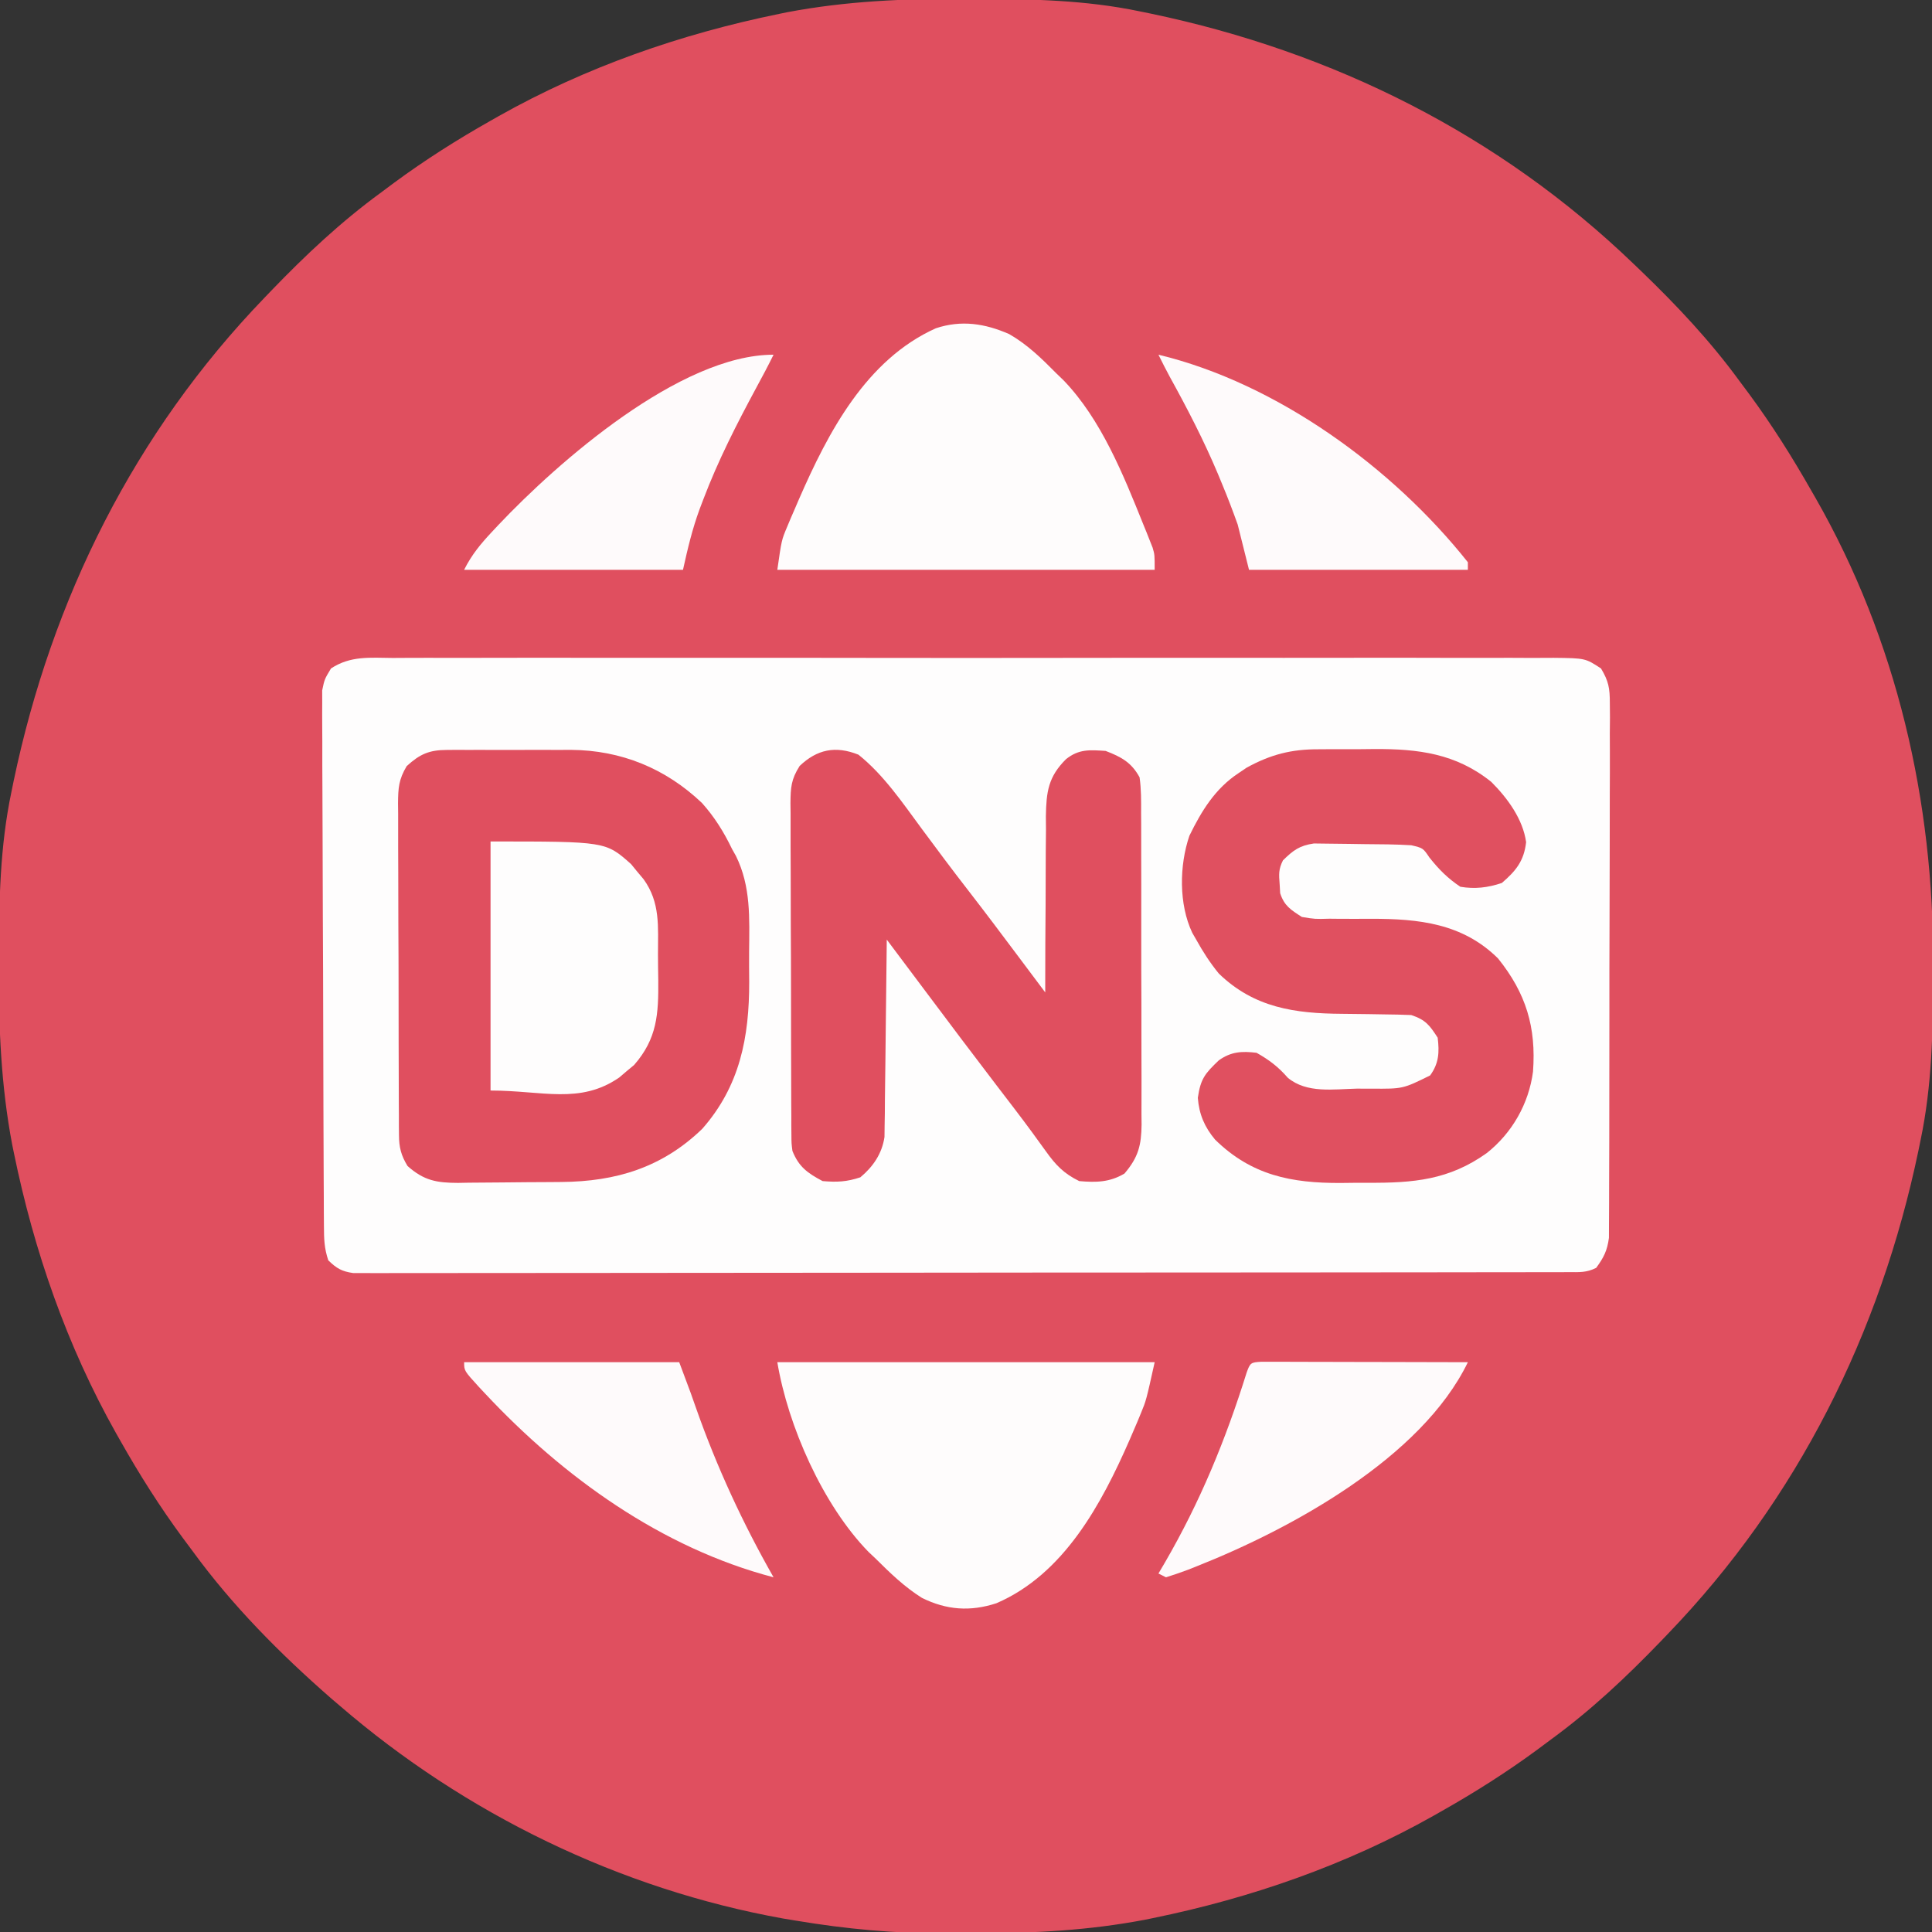<?xml version="1.0" encoding="UTF-8"?>
<svg version="1.1" xmlns="http://www.w3.org/2000/svg" width="512" height="512">
<rect width="100%" height="100%" fill="#333333" stroke="none"/>
<path d="M0 0 C1.018 0.002 2.036 0.004 3.085 0.007 C17.694 0.056 32.026 0.307 46.375 3.312 C47.35 3.511 48.325 3.71 49.329 3.915 C97.711 14.035 141.699 35.952 177.375 70.312 C178.364 71.261 178.364 71.261 179.373 72.228 C188.861 81.372 197.601 90.67 205.375 101.312 C206.233 102.464 207.091 103.615 207.949 104.766 C213.987 112.957 219.346 121.471 224.375 130.312 C224.739 130.944 225.104 131.576 225.479 132.227 C247.085 169.975 256.852 212.742 256.688 255.938 C256.685 256.955 256.683 257.973 256.681 259.022 C256.631 273.631 256.38 287.963 253.375 302.312 C253.077 303.775 253.077 303.775 252.773 305.267 C242.652 353.648 220.736 397.637 186.375 433.312 C185.743 433.972 185.111 434.631 184.459 435.311 C175.315 444.799 166.018 453.539 155.375 461.312 C154.224 462.171 153.073 463.029 151.922 463.887 C143.732 469.924 135.23 475.307 126.375 480.312 C125.668 480.715 124.961 481.117 124.232 481.531 C101.097 494.557 75.925 503.306 49.938 508.625 C49.219 508.772 48.5 508.92 47.759 509.072 C33.083 511.861 18.558 512.661 3.648 512.628 C0.708 512.625 -2.23 512.649 -5.17 512.674 C-18.543 512.718 -31.439 511.513 -44.625 509.312 C-46.331 509.03 -46.331 509.03 -48.071 508.742 C-91.338 500.97 -132.388 480.983 -165.625 452.312 C-166.37 451.678 -167.115 451.044 -167.883 450.391 C-181.388 438.579 -194.059 425.829 -204.625 411.312 C-205.481 410.163 -206.338 409.013 -207.195 407.863 C-213.235 399.673 -218.619 391.169 -223.625 382.312 C-224.027 381.605 -224.429 380.898 -224.844 380.169 C-237.869 357.034 -246.618 331.863 -251.938 305.875 C-252.085 305.156 -252.232 304.437 -252.384 303.697 C-255.358 288.05 -255.998 272.577 -255.938 256.688 C-255.935 255.67 -255.933 254.652 -255.931 253.603 C-255.881 238.994 -255.63 224.662 -252.625 210.312 C-252.426 209.338 -252.228 208.363 -252.023 207.358 C-241.902 158.977 -219.986 114.988 -185.625 79.312 C-184.993 78.653 -184.361 77.994 -183.709 77.314 C-174.565 67.826 -165.268 59.086 -154.625 51.312 C-153.474 50.454 -152.323 49.596 -151.172 48.738 C-142.982 42.701 -134.48 37.318 -125.625 32.312 C-124.918 31.91 -124.211 31.508 -123.482 31.094 C-100.347 18.068 -75.175 9.319 -49.188 4 C-48.469 3.853 -47.75 3.705 -47.009 3.553 C-31.363 0.58 -15.889 -0.061 0 0 Z " fill="#E04F5F" transform="translate(255.625,-0.312)"/>
<path d="M0 0 C1.362 -0.006 2.724 -0.014 4.086 -0.024 C7.828 -0.045 11.569 -0.034 15.311 -0.019 C19.346 -0.007 23.381 -0.025 27.417 -0.039 C35.322 -0.061 43.227 -0.056 51.133 -0.042 C57.556 -0.03 63.98 -0.029 70.404 -0.034 C71.318 -0.035 72.232 -0.036 73.173 -0.036 C75.029 -0.038 76.885 -0.04 78.742 -0.041 C96.153 -0.056 113.565 -0.039 130.976 -0.012 C145.921 0.01 160.866 0.006 175.811 -0.017 C193.159 -0.044 210.508 -0.054 227.856 -0.039 C229.706 -0.037 231.555 -0.036 233.405 -0.034 C234.77 -0.033 234.77 -0.033 236.162 -0.032 C242.579 -0.028 248.997 -0.035 255.414 -0.047 C263.233 -0.061 271.051 -0.057 278.87 -0.03 C282.861 -0.017 286.851 -0.012 290.842 -0.028 C294.494 -0.043 298.145 -0.035 301.796 -0.009 C303.746 -0 305.696 -0.017 307.645 -0.034 C316.027 0.061 316.027 0.061 320.184 2.781 C322.204 6.132 322.528 8.036 322.526 11.935 C322.537 13.205 322.548 14.475 322.56 15.784 C322.547 17.184 322.533 18.584 322.52 19.985 C322.523 21.465 322.529 22.945 322.536 24.425 C322.551 28.44 322.534 32.454 322.51 36.469 C322.49 40.672 322.496 44.875 322.498 49.078 C322.498 56.136 322.478 63.194 322.446 70.252 C322.409 78.409 322.401 86.567 322.408 94.724 C322.414 102.575 322.403 110.425 322.384 118.276 C322.375 121.615 322.373 124.955 322.374 128.295 C322.375 132.228 322.361 136.161 322.335 140.094 C322.328 141.537 322.326 142.98 322.329 144.422 C322.333 146.393 322.316 148.364 322.299 150.335 C322.295 151.437 322.291 152.54 322.287 153.675 C321.853 157.033 320.903 158.926 318.904 161.635 C316.307 162.934 314.426 162.763 311.516 162.766 C310.365 162.77 309.214 162.774 308.028 162.778 C306.752 162.777 305.477 162.776 304.163 162.775 C302.803 162.778 301.443 162.781 300.082 162.784 C296.332 162.792 292.582 162.794 288.832 162.795 C284.792 162.797 280.752 162.804 276.713 162.811 C267.874 162.825 259.035 162.831 250.197 162.835 C244.681 162.838 239.166 162.842 233.65 162.847 C218.389 162.859 203.128 162.869 187.867 162.872 C186.401 162.873 186.401 162.873 184.906 162.873 C183.926 162.873 182.947 162.874 181.937 162.874 C179.952 162.874 177.967 162.875 175.982 162.875 C174.997 162.875 174.012 162.876 172.998 162.876 C157.035 162.88 141.072 162.897 125.109 162.921 C108.733 162.944 92.356 162.957 75.98 162.958 C66.78 162.959 57.581 162.965 48.381 162.983 C40.548 162.998 32.716 163.003 24.883 162.995 C20.885 162.991 16.887 162.992 12.888 163.006 C9.23 163.019 5.573 163.018 1.915 163.005 C-0.041 163.002 -1.996 163.014 -3.952 163.027 C-5.108 163.02 -6.264 163.014 -7.455 163.007 C-8.455 163.007 -9.455 163.008 -10.485 163.009 C-13.543 162.571 -14.895 161.776 -17.096 159.635 C-18.18 156.383 -18.232 153.998 -18.25 150.575 C-18.258 149.308 -18.267 148.04 -18.276 146.735 C-18.28 145.327 -18.284 143.92 -18.289 142.512 C-18.296 141.032 -18.305 139.552 -18.313 138.072 C-18.34 133.21 -18.355 128.348 -18.369 123.486 C-18.375 121.813 -18.38 120.139 -18.385 118.465 C-18.407 111.505 -18.426 104.544 -18.437 97.584 C-18.453 87.606 -18.486 77.629 -18.543 67.652 C-18.582 60.637 -18.602 53.622 -18.607 46.607 C-18.61 42.417 -18.623 38.227 -18.655 34.036 C-18.685 30.095 -18.691 26.154 -18.68 22.212 C-18.679 20.766 -18.688 19.32 -18.705 17.874 C-18.728 15.899 -18.717 13.924 -18.704 11.949 C-18.709 10.291 -18.709 10.291 -18.714 8.6 C-18.096 5.635 -18.096 5.635 -16.376 2.78 C-11.182 -0.616 -6.076 -0.054 0 0 Z " fill="#FEFDFD" transform="translate(104.096,174.365)"/>
<path d="M0 0 C0.875 -0.006 1.75 -0.013 2.651 -0.019 C4.059 -0.013 4.059 -0.013 5.495 -0.007 C6.956 -0.01 6.956 -0.01 8.447 -0.013 C10.508 -0.014 12.569 -0.01 14.63 -0.002 C17.766 0.009 20.902 -0.002 24.038 -0.015 C26.045 -0.013 28.051 -0.011 30.058 -0.007 C30.988 -0.011 31.919 -0.015 32.877 -0.019 C46.124 0.075 57.92 4.878 67.577 14.063 C70.902 17.779 73.385 21.775 75.542 26.259 C75.885 26.869 76.227 27.479 76.581 28.108 C80.565 36.195 80.147 44.635 80.063 53.444 C80.042 56.121 80.063 58.796 80.089 61.474 C80.113 76.112 77.633 89.067 67.647 100.411 C57.031 110.673 44.788 114.383 30.323 114.497 C29.347 114.505 28.371 114.513 27.365 114.522 C25.308 114.535 23.25 114.546 21.193 114.554 C19.092 114.566 16.992 114.586 14.891 114.615 C11.847 114.658 8.805 114.674 5.761 114.685 C4.826 114.702 3.892 114.72 2.929 114.738 C-2.679 114.719 -6.1 114.156 -10.458 110.259 C-12.171 107.437 -12.71 105.336 -12.725 102.053 C-12.734 101.222 -12.742 100.39 -12.751 99.534 C-12.75 98.63 -12.749 97.727 -12.749 96.796 C-12.755 95.838 -12.762 94.88 -12.769 93.893 C-12.788 90.724 -12.792 87.556 -12.794 84.388 C-12.8 82.186 -12.807 79.984 -12.814 77.782 C-12.826 73.166 -12.83 68.55 -12.829 63.934 C-12.828 58.018 -12.856 52.102 -12.89 46.186 C-12.912 41.639 -12.916 37.091 -12.915 32.543 C-12.918 30.362 -12.927 28.181 -12.942 26 C-12.962 22.95 -12.956 19.901 -12.944 16.851 C-12.955 15.949 -12.966 15.048 -12.978 14.119 C-12.937 10.07 -12.795 7.821 -10.678 4.284 C-7.183 1.095 -4.719 0.01 0 0 Z " fill="#E04F5F" transform="translate(118.458,198.741)"/>
<path d="M0 0 C6.727 5.381 11.729 12.807 16.812 19.688 C18.141 21.473 19.471 23.258 20.801 25.043 C21.438 25.899 22.076 26.756 22.733 27.638 C24.96 30.615 27.224 33.56 29.5 36.5 C33.828 42.093 38.074 47.746 42.312 53.406 C43.005 54.331 43.698 55.255 44.412 56.208 C46.108 58.472 47.804 60.736 49.5 63 C49.499 62.314 49.498 61.628 49.498 60.921 C49.495 53.767 49.534 46.613 49.598 39.459 C49.619 36.79 49.623 34.123 49.62 31.454 C49.617 27.613 49.653 23.774 49.695 19.934 C49.686 18.745 49.677 17.556 49.668 16.331 C49.781 9.822 50.298 5.851 55.02 1.174 C58.417 -1.521 61.249 -1.283 65.5 -1 C69.682 0.608 72.345 2.048 74.5 6 C74.953 9.147 74.92 12.272 74.904 15.447 C74.911 16.403 74.918 17.36 74.925 18.345 C74.943 21.509 74.939 24.672 74.934 27.836 C74.938 30.035 74.943 32.235 74.949 34.434 C74.958 39.046 74.956 43.658 74.946 48.27 C74.935 54.177 74.955 60.083 74.984 65.99 C75.002 70.534 75.002 75.077 74.996 79.62 C74.996 81.798 75.002 83.976 75.015 86.153 C75.03 89.201 75.019 92.247 75.002 95.294 C75.011 96.192 75.021 97.09 75.031 98.015 C74.967 103.487 74.183 106.678 70.5 111 C66.594 113.323 62.977 113.4 58.5 113 C54.454 111.018 52.281 108.769 49.688 105.125 C48.914 104.06 48.141 102.995 47.344 101.898 C46.903 101.29 46.462 100.681 46.008 100.054 C42.963 95.906 39.815 91.836 36.688 87.75 C30.453 79.581 24.261 71.383 18.11 63.152 C14.578 58.431 11.038 53.716 7.5 49 C7.494 49.678 7.488 50.356 7.482 51.054 C7.418 58.111 7.334 65.167 7.238 72.224 C7.204 74.857 7.176 77.491 7.154 80.124 C7.12 83.91 7.068 87.695 7.012 91.48 C7.002 93.246 7.002 93.246 6.992 95.048 C6.973 96.149 6.953 97.249 6.932 98.384 C6.921 99.35 6.91 100.315 6.899 101.311 C6.245 105.72 3.903 109.165 0.5 112 C-3.119 113.206 -5.692 113.323 -9.5 113 C-13.523 110.874 -15.814 109.215 -17.5 105 C-17.757 102.976 -17.757 102.976 -17.767 100.794 C-17.776 99.963 -17.784 99.132 -17.793 98.275 C-17.792 97.372 -17.791 96.468 -17.791 95.537 C-17.797 94.579 -17.804 93.621 -17.811 92.634 C-17.83 89.465 -17.834 86.297 -17.836 83.129 C-17.842 80.927 -17.849 78.725 -17.856 76.523 C-17.868 71.907 -17.872 67.291 -17.871 62.676 C-17.87 56.759 -17.898 50.844 -17.932 44.927 C-17.954 40.38 -17.958 35.832 -17.957 31.285 C-17.96 29.103 -17.969 26.922 -17.984 24.741 C-18.004 21.691 -17.998 18.642 -17.986 15.592 C-17.997 14.691 -18.008 13.789 -18.02 12.86 C-17.978 8.704 -17.86 6.566 -15.583 2.983 C-10.981 -1.397 -6.1 -2.44 0 0 Z " fill="#E04F5F" transform="translate(227.5,200)"/>
<path d="M0 0 C0.784 -0.005 1.568 -0.01 2.375 -0.016 C4.023 -0.022 5.671 -0.021 7.319 -0.012 C9.808 -0.004 12.295 -0.033 14.783 -0.064 C26.375 -0.116 36.369 1.123 45.723 8.648 C50.02 12.936 54.114 18.539 54.949 24.621 C54.378 29.6 52.261 32.204 48.512 35.434 C44.777 36.678 41.384 37.088 37.512 36.434 C34.134 34.16 31.852 31.861 29.324 28.684 C27.638 26.175 27.638 26.175 24.512 25.434 C20.4 25.185 16.288 25.163 12.17 25.138 C10.818 25.127 9.466 25.106 8.114 25.077 C6.156 25.034 4.197 25.021 2.238 25.008 C1.069 24.993 -0.101 24.979 -1.306 24.964 C-5.13 25.528 -6.755 26.756 -9.488 29.434 C-10.693 31.843 -10.567 33.14 -10.363 35.809 C-10.319 36.579 -10.276 37.35 -10.23 38.145 C-9.14 41.507 -7.43 42.527 -4.488 44.434 C-0.999 45.009 -0.999 45.009 2.832 44.902 C3.881 44.913 3.881 44.913 4.951 44.924 C7.92 44.953 10.888 44.937 13.857 44.924 C26.46 44.91 38.107 46.111 47.512 55.434 C54.924 64.666 57.647 73.652 56.775 85.434 C55.65 93.979 51.211 101.717 44.512 107.016 C34.501 114.159 25.067 114.944 13.056 114.88 C10.649 114.871 8.243 114.9 5.836 114.932 C-7.213 114.992 -17.837 112.925 -27.488 103.434 C-30.274 100.106 -31.721 96.71 -32.051 92.371 C-31.328 87.315 -30.141 85.92 -26.488 82.434 C-23.23 80.122 -20.426 79.961 -16.488 80.434 C-13.139 82.318 -10.739 84.146 -8.211 87.047 C-3.172 91.252 3.897 90.067 10.074 89.934 C11.388 89.936 12.703 89.939 14.057 89.941 C22.294 89.997 22.294 89.997 29.512 86.434 C31.836 83.224 31.987 80.319 31.512 76.434 C29.361 73.096 28.308 71.699 24.512 70.434 C22.127 70.328 19.739 70.278 17.352 70.258 C15.903 70.235 14.454 70.21 13.006 70.186 C10.737 70.151 8.469 70.121 6.2 70.108 C-6.319 70.018 -17.116 68.524 -26.488 59.434 C-28.816 56.589 -30.708 53.645 -32.488 50.434 C-32.83 49.842 -33.171 49.25 -33.523 48.641 C-37.122 41.058 -36.962 30.74 -34.281 22.906 C-31.068 16.324 -27.45 10.398 -21.238 6.309 C-20.532 5.832 -19.825 5.355 -19.098 4.863 C-12.684 1.349 -7.215 -0.029 0 0 Z " fill="#E05060" transform="translate(349.488,198.566)"/>
<path d="M0 0 C4.834 2.765 8.653 6.517 12.547 10.457 C13.163 11.051 13.779 11.646 14.414 12.258 C24.386 22.621 30.251 37.289 35.547 50.457 C35.831 51.152 36.115 51.847 36.407 52.562 C36.683 53.26 36.958 53.957 37.242 54.676 C37.492 55.304 37.743 55.933 38 56.58 C38.547 58.457 38.547 58.457 38.547 62.457 C5.547 62.457 -27.453 62.457 -61.453 62.457 C-60.327 54.572 -60.327 54.572 -58.852 51.074 C-58.53 50.306 -58.208 49.538 -57.877 48.746 C-57.531 47.949 -57.185 47.153 -56.828 46.332 C-56.469 45.497 -56.11 44.661 -55.74 43.801 C-47.999 26.051 -37.934 6.77 -19.453 -1.543 C-12.708 -3.791 -6.435 -2.828 0 0 Z " fill="#FEFCFC" transform="translate(267.453,88.543)"/>
<path d="M0 0 C33 0 66 0 100 0 C97.745 10.149 97.745 10.149 96.371 13.473 C96.063 14.219 95.755 14.965 95.438 15.734 C95.108 16.502 94.778 17.271 94.438 18.062 C94.086 18.882 93.734 19.701 93.372 20.545 C85.935 37.515 76.014 56.136 58.062 63.875 C51.122 66.139 44.864 65.687 38.324 62.457 C33.691 59.553 29.862 55.843 26 52 C25.394 51.429 24.788 50.858 24.164 50.27 C12.059 37.852 2.819 16.911 0 0 Z " fill="#FEFCFC" transform="translate(206,361)"/>
<path d="M0 0 C30.516 0 30.516 0 37.242 6 C37.781 6.66 38.32 7.32 38.875 8 C39.706 8.99 39.706 8.99 40.555 10 C45.032 16.196 44.372 22.589 44.371 29.961 C44.375 32.229 44.411 34.495 44.449 36.762 C44.52 45.681 44.179 52.231 38.035 59.242 C37.384 59.781 36.733 60.32 36.062 60.875 C35.09 61.706 35.09 61.706 34.098 62.555 C23.666 69.742 13.765 66 0 66 C0 44.22 0 22.44 0 0 Z " fill="#FEFDFD" transform="translate(130,223)"/>
<path d="M0 0 C18.81 0 37.62 0 57 0 C60.309 8.824 60.309 8.824 61.473 12.199 C66.956 27.781 73.833 42.641 82 57 C52.348 49.226 26.276 30.457 5.562 8.312 C5 7.712 4.438 7.112 3.859 6.493 C0 2.26 0 2.26 0 0 Z " fill="#FEFAFB" transform="translate(123,361)"/>
<path d="M0 0 C1.01 0.002 2.021 0.004 3.062 0.007 C4.773 0.007 4.773 0.007 6.52 0.007 C7.761 0.012 9.003 0.017 10.282 0.023 C12.178 0.025 12.178 0.025 14.112 0.027 C17.477 0.032 20.842 0.041 24.208 0.052 C27.639 0.062 31.071 0.066 34.503 0.071 C41.241 0.082 47.978 0.099 54.716 0.12 C42.444 25.461 7.911 44.271 -17.097 54.183 C-17.88 54.494 -18.664 54.806 -19.472 55.127 C-21.386 55.856 -23.333 56.497 -25.284 57.12 C-25.944 56.79 -26.604 56.46 -27.284 56.12 C-26.727 55.174 -26.17 54.228 -25.597 53.253 C-16.234 37.126 -9.464 20.667 -3.913 2.876 C-2.988 0.293 -2.814 0.148 0 0 Z " fill="#FEFAFB" transform="translate(334.284,360.88)"/>
<path d="M0 0 C-1.446 2.934 -2.973 5.812 -4.539 8.684 C-9.767 18.386 -14.713 28.059 -18.625 38.375 C-18.943 39.211 -19.261 40.047 -19.588 40.908 C-21.563 46.306 -22.724 51.257 -24 57 C-43.14 57 -62.28 57 -82 57 C-79.988 52.976 -77.597 50.112 -74.562 46.875 C-74.024 46.3 -73.485 45.724 -72.93 45.131 C-57.188 28.489 -24.769 0 0 0 Z " fill="#FEFAFB" transform="translate(205,94)"/>
<path d="M0 0 C31.382 7.569 62.088 29.919 82 55 C82 55.66 82 56.32 82 57 C62.86 57 43.72 57 24 57 C23.01 53.04 22.02 49.08 21 45 C19.714 41.421 18.4 37.939 16.938 34.438 C16.553 33.504 16.168 32.571 15.771 31.61 C12.036 22.745 7.655 14.263 3.002 5.849 C1.957 3.92 0.971 1.967 0 0 Z " fill="#FEFAFB" transform="translate(307,94)"/>
</svg>

